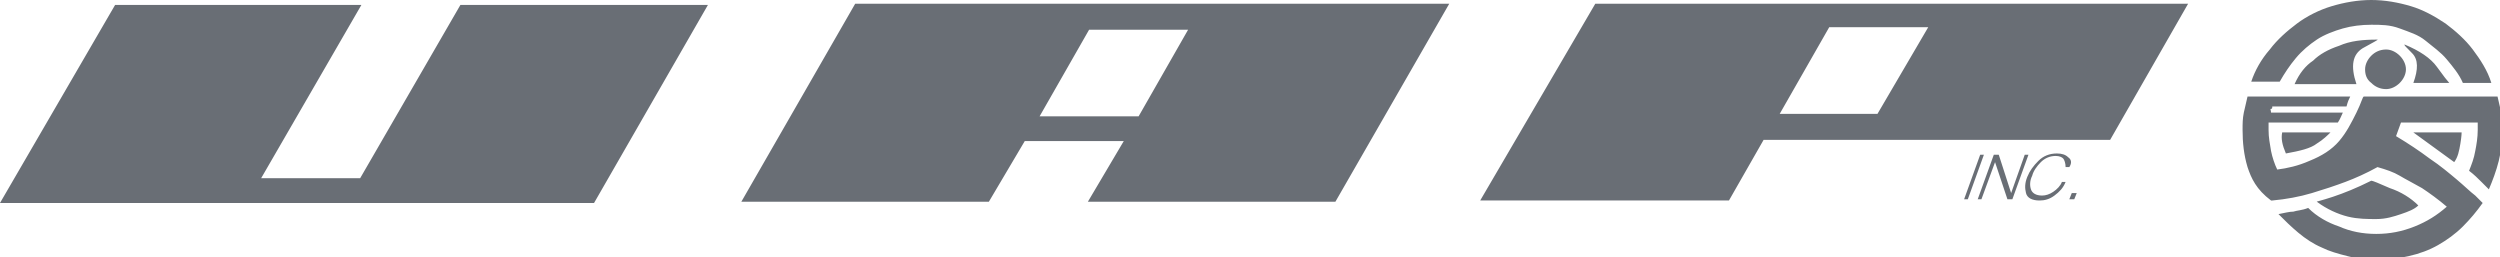 <?xml version="1.0" encoding="utf-8"?>
<!-- Generator: Adobe Illustrator 22.0.1, SVG Export Plug-In . SVG Version: 6.00 Build 0)  -->
<svg version="1.1" id="Layer_1" xmlns="http://www.w3.org/2000/svg" xmlns:xlink="http://www.w3.org/1999/xlink" x="0px" y="0px"
	 viewBox="0 0 202 20.8" style="enable-background:new 0 0 202 20.8;" xml:space="preserve">
<style type="text/css">
	.st0{fill:#696E75;}
</style>
<g>
	<path class="st0" d="M57.2,0.4l-9.2,16H0l9.3-16h19.9l-8.1,14h8l8.1-14C37.2,0.4,57.2,0.4,57.2,0.4z M59.9,16.3h20l2.9-4.9h8
		l-2.9,4.9h20l9.2-16h-48L59.9,16.3z M92,9.4h-8l4-7h8L92,9.4z M119.6,16.2h20.1l2.8-4.9h28l6.3-11h-47.9L119.6,16.2z M143.8,9.2
		l4-7h8l-4.1,7H143.8z M158.7,16.1h0.3l1.3-3.6H160L158.7,16.1z M159.8,16.1h0.3l1.1-3l1,3h0.4l1.3-3.6h-0.3l-1.1,3.1l-1-3.1h-0.4
		L159.8,16.1z M167.1,12.7c-0.2-0.2-0.5-0.3-0.9-0.3c-0.6,0-1.1,0.2-1.5,0.6s-0.7,0.8-0.9,1.3s-0.2,0.9-0.1,1.3
		c0.1,0.4,0.5,0.6,1.1,0.6c0.4,0,0.8-0.1,1.2-0.4c0.4-0.3,0.7-0.6,0.9-1.1h-0.3c-0.1,0.3-0.4,0.6-0.7,0.8s-0.6,0.3-0.9,0.3
		c-0.5,0-0.8-0.2-0.9-0.5c-0.1-0.3-0.1-0.7,0.1-1.1c0.1-0.4,0.4-0.8,0.7-1.1s0.7-0.5,1.2-0.5c0.3,0,0.5,0.1,0.6,0.2
		c0.1,0.1,0.2,0.4,0.2,0.7h0.3C167.4,13.2,167.4,12.9,167.1,12.7z M167.6,16.1l0.2-0.5h-0.4l-0.2,0.5H167.6z M181.6,13.5
		c-0.3-1-0.4-2-0.4-3c0-0.5,0-0.9,0.1-1.4c0.1-0.4,0.2-0.9,0.3-1.3h8.3c-0.1,0.2-0.2,0.4-0.3,0.8h-6c0,0.1,0,0.2-0.1,0.2
		s0,0.1,0,0.3h5.8c-0.1,0.2-0.2,0.5-0.4,0.8c-1.1,0-2,0-2.7,0s-1.3,0-1.9,0c-0.6,0-0.9,0-1,0c0,0.1,0,0.2,0,0.3s0,0.2,0,0.3
		c0,0.6,0.1,1.1,0.2,1.7c0.1,0.5,0.3,1.1,0.5,1.5c0.8-0.1,1.7-0.3,2.6-0.7c1-0.4,1.8-0.9,2.4-1.6c0.6-0.7,1-1.5,1.4-2.3
		s0.5-1.3,0.6-1.3h10.8c0.1,0.4,0.2,0.9,0.3,1.3c0,0.4,0.1,0.9,0.1,1.4c0,0.8-0.1,1.7-0.3,2.5s-0.5,1.6-0.8,2.3
		c-0.1-0.1-0.3-0.3-0.6-0.6s-0.6-0.6-1-0.9c0.2-0.5,0.4-1,0.5-1.6c0.1-0.5,0.2-1.1,0.2-1.7c0-0.1,0-0.2,0-0.3s0-0.2,0-0.3H194
		l-0.4,1.1c1,0.6,1.9,1.2,2.7,1.8c0.9,0.6,1.6,1.2,2.2,1.7c0.6,0.5,1.1,1,1.5,1.3c0.4,0.4,0.6,0.6,0.6,0.6c-0.5,0.7-1,1.3-1.6,1.9
		s-1.3,1.1-2,1.5s-1.5,0.7-2.4,0.9S192.9,21,192,21c-0.8,0-1.6-0.1-2.3-0.3c-0.8-0.2-1.5-0.4-2.1-0.7c-0.7-0.3-1.3-0.7-1.9-1.2
		s-1.1-1-1.6-1.5c0.5-0.1,0.9-0.2,1.2-0.2c0.3-0.1,0.7-0.1,1.2-0.3c0.7,0.7,1.6,1.2,2.5,1.5c0.9,0.4,1.9,0.6,3,0.6s2.1-0.2,3.1-0.6
		s1.8-0.9,2.6-1.6c-0.7-0.6-1.4-1.1-2-1.5c-0.7-0.4-1.3-0.7-1.8-1s-1.1-0.5-1.8-0.7c-0.9,0.5-1.8,0.9-2.6,1.2s-1.7,0.6-2.7,0.9
		c-1,0.3-2.1,0.5-3.2,0.6h-0.1C182.3,15.3,181.9,14.4,181.6,13.5z M183.4,4c0.6-0.8,1.4-1.5,2.2-2.1s1.8-1.1,2.8-1.4
		s2.1-0.5,3.2-0.5s2.2,0.2,3.2,0.5s1.9,0.8,2.8,1.4c0.8,0.6,1.6,1.3,2.2,2.1c0.6,0.8,1.2,1.7,1.5,2.7H199c-0.3-0.7-0.8-1.3-1.3-1.9
		s-1.1-1-1.7-1.5s-1.3-0.7-2.1-1S192.4,2,191.6,2s-1.6,0.1-2.3,0.3s-1.5,0.5-2.1,0.9s-1.2,0.9-1.7,1.5s-0.9,1.2-1.3,1.9h-2.3
		C182.2,5.7,182.7,4.8,183.4,4z M184.4,10.7h3.9c-0.2,0.2-0.6,0.6-1.1,0.9c-0.5,0.4-1.4,0.6-2.5,0.8
		C184.4,11.7,184.3,11.2,184.4,10.7z M186.9,4.9c0.5-0.5,1.2-0.9,2.1-1.2c0.9-0.4,1.9-0.5,3.1-0.5c0.1,0-0.3,0.2-1.2,0.7
		c-0.8,0.5-1,1.4-0.5,2.9h-5C185.8,5.9,186.3,5.3,186.9,4.9z M195.4,16.6c-0.3,0.3-0.8,0.5-1.4,0.7s-1.2,0.4-2,0.4
		c-0.7,0-1.5,0-2.3-0.2s-1.7-0.6-2.5-1.2c-0.1,0,0.4-0.1,1.3-0.4s1.9-0.7,3.1-1.3c0.1,0,0.6,0.2,1.5,0.6
		C194,15.5,194.8,16,195.4,16.6z M191.1,5.6c0-0.4,0.2-0.8,0.5-1.1c0.3-0.3,0.7-0.5,1.2-0.5c0.4,0,0.8,0.2,1.1,0.5s0.5,0.7,0.5,1.1
		s-0.2,0.8-0.5,1.1c-0.3,0.3-0.7,0.5-1.1,0.5c-0.5,0-0.9-0.2-1.2-0.5C191.2,6.4,191.1,6,191.1,5.6z M194.3,3.6
		c-0.1,0,0.1,0.2,0.6,0.7s0.5,1.3,0.1,2.4h2.9c-0.1-0.1-0.5-0.6-1-1.3C196.4,4.7,195.5,4.1,194.3,3.6z M198.9,10.7
		c0,0,0,0.3-0.1,0.9c-0.1,0.6-0.2,1.1-0.5,1.5c-1.5-1.1-2.6-1.9-3.3-2.4C195,10.7,198.9,10.7,198.9,10.7z"/>
</g>
</svg>
